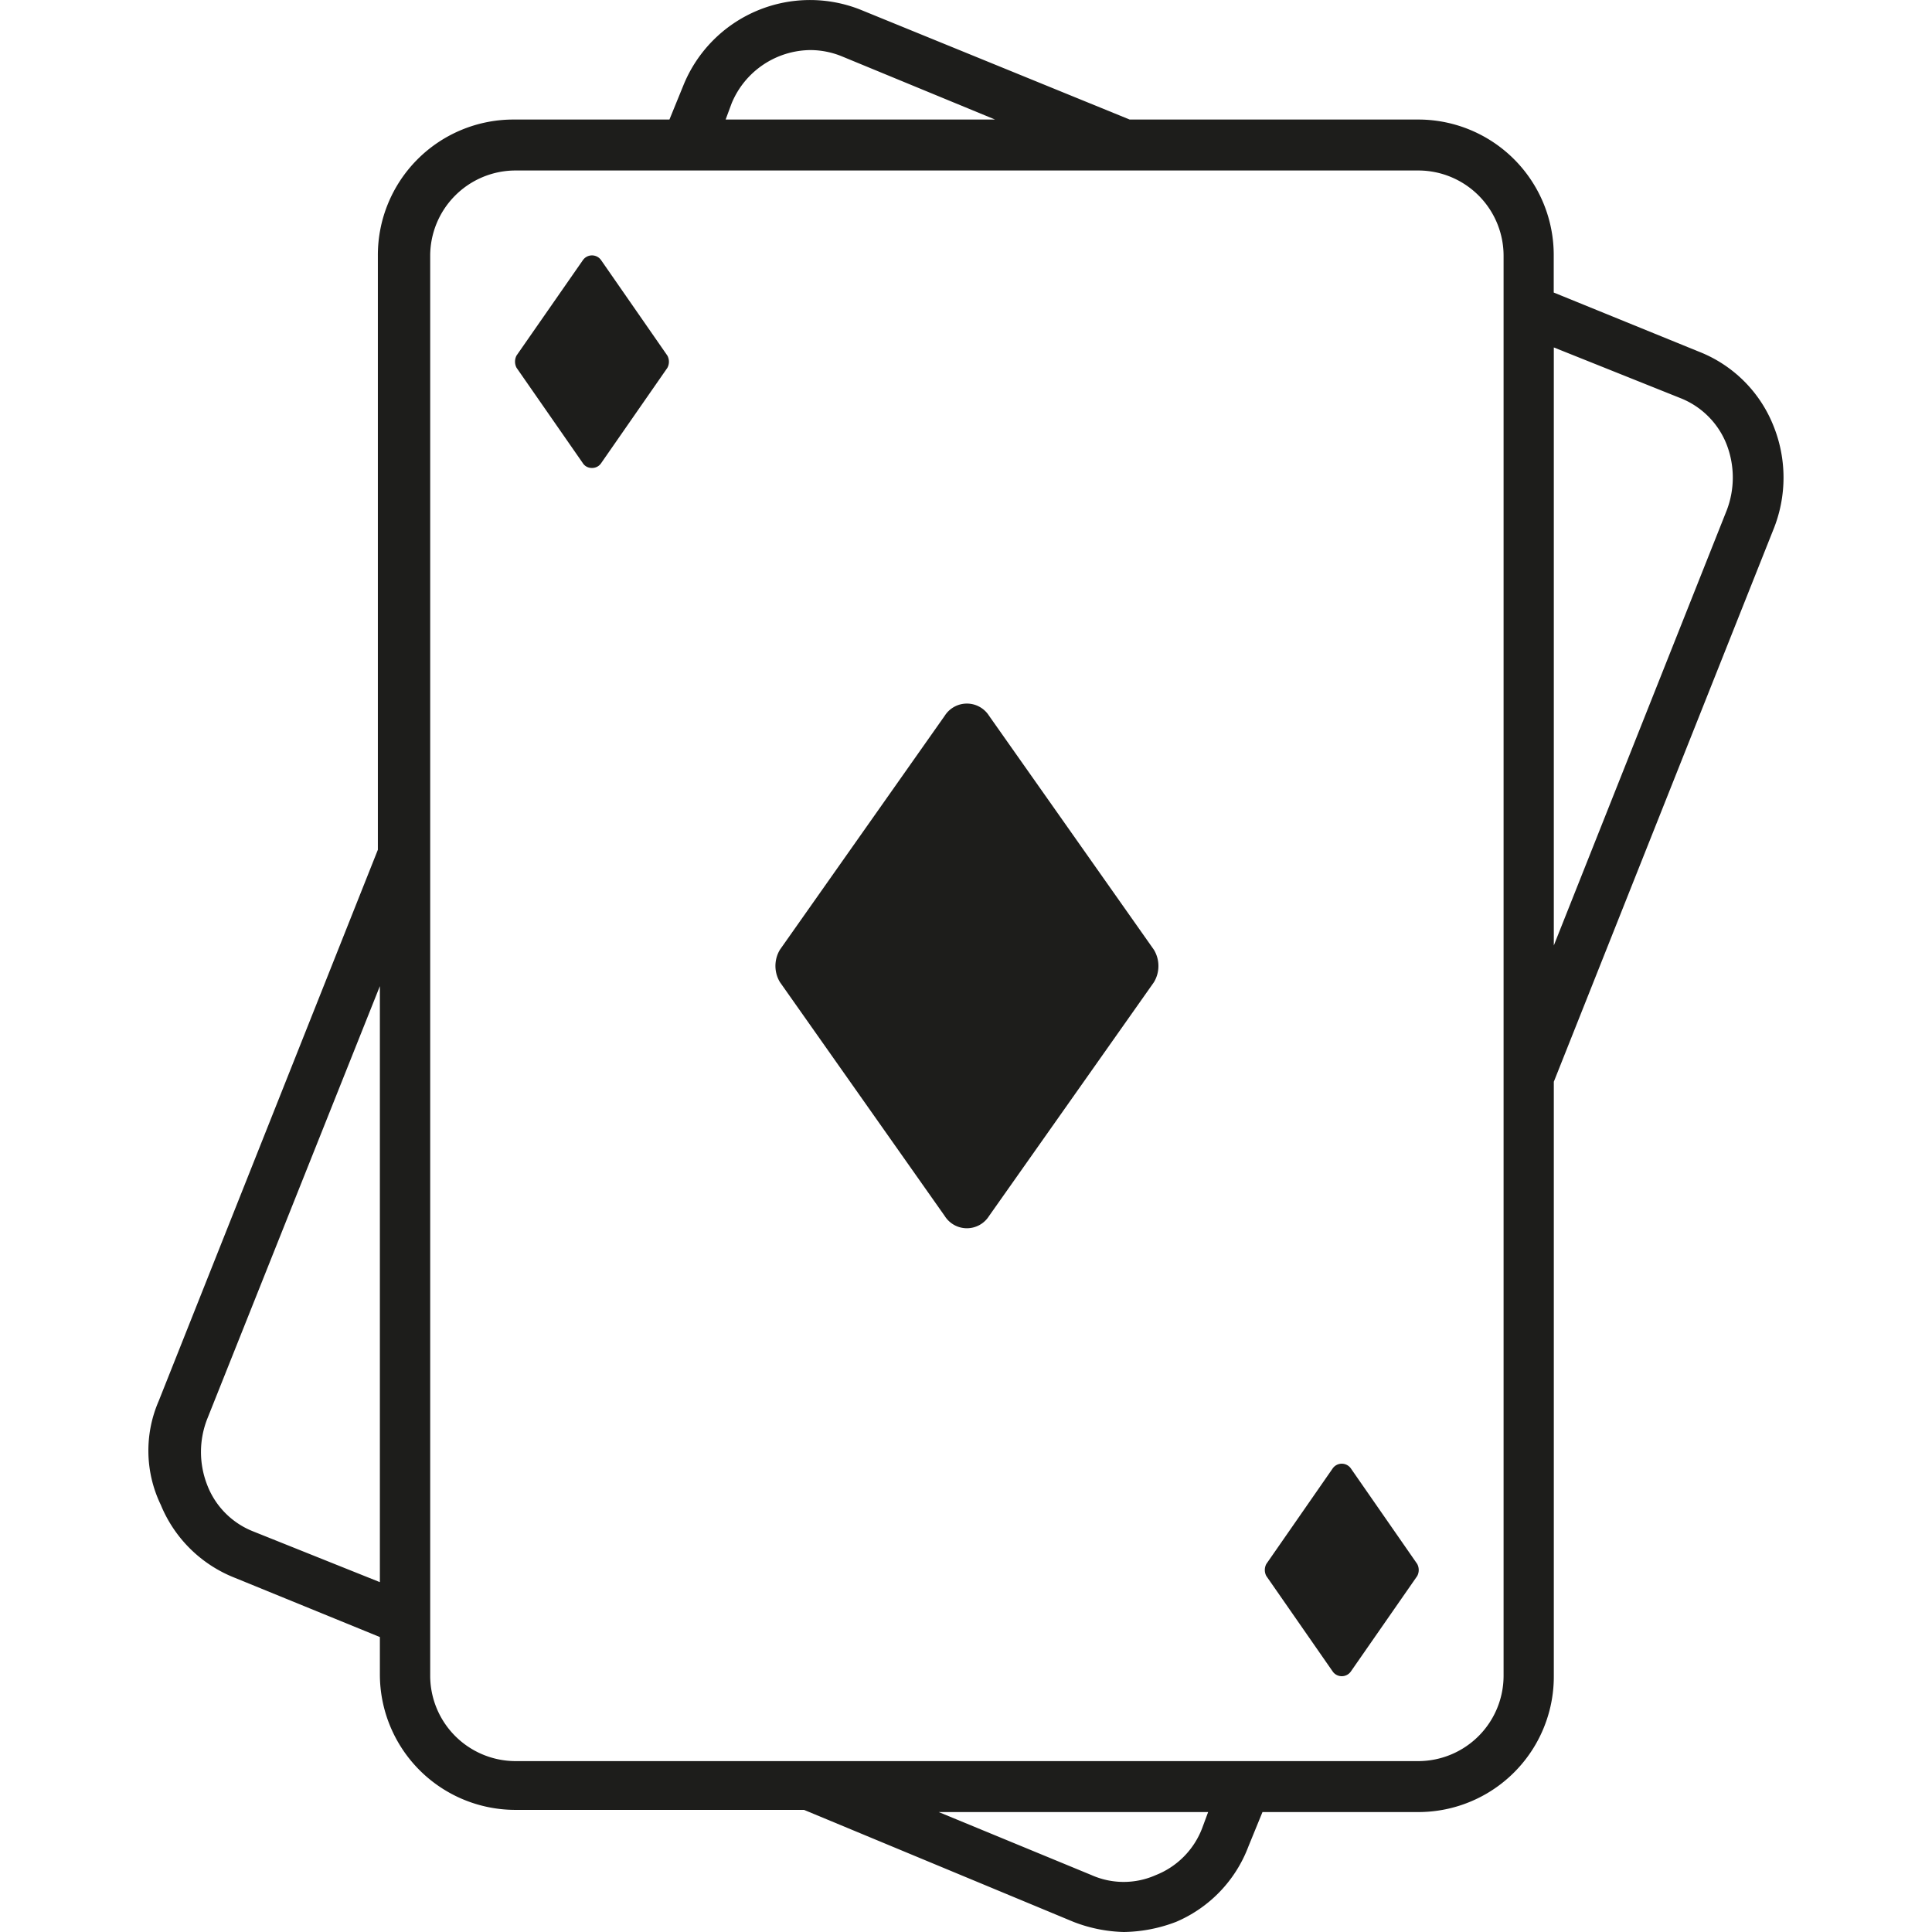 <svg xmlns="http://www.w3.org/2000/svg" viewBox="0 0 24 24"><defs><style>.cls-1{opacity:0;}.cls-2{fill:#1d1d1b;}</style></defs><g id="Calque_2" data-name="Calque 2"><g id="Calque_1-2" data-name="Calque 1"><rect class="cls-1" width="24" height="24"/><path id="PICTO_MULTI-ACTIVITES-2" data-name="PICTO MULTI-ACTIVITES-2" class="cls-2" d="M13.335,23.874,9.988,22.483H6.392a1.684,1.684,0,0,1-1.673-1.693v-.454L2.922,19.602a1.644,1.644,0,0,1-.925-.909,1.547,1.547,0,0,1-.026-1.288L4.694,10.556V3.178a1.684,1.684,0,0,1,1.674-1.693H8.316l.175-.429A1.697,1.697,0,0,1,10.688.12L14.033,1.485h3.596a1.683,1.683,0,0,1,1.672,1.693V3.634l1.8.733a1.64,1.64,0,0,1,.924.909,1.718,1.718,0,0,1,0,1.314l-2.723,6.848v7.378a1.683,1.683,0,0,1-1.672,1.694H15.683l-.175.428a1.652,1.652,0,0,1-.898.936,1.879,1.879,0,0,1-.65.126A1.844,1.844,0,0,1,13.335,23.874Zm.224-.581a.983.983,0,0,0,.799,0,1.015,1.015,0,0,0,.575-.581l.075-.202H11.661ZM5.344,3.179V20.816a1.062,1.062,0,0,0,1.048,1.061H17.63a1.061,1.061,0,0,0,1.048-1.061V3.179a1.06,1.06,0,0,0-1.048-1.061H6.392a1.061,1.061,0,0,0-1.048,1.06ZM2.572,17.632a1.126,1.126,0,0,0,0,.81,1.006,1.006,0,0,0,.574.582l1.573.63V12.25Zm16.73-5.887,2.149-5.408a1.139,1.139,0,0,0,0-.81,1.017,1.017,0,0,0-.575-.581l-1.574-.63ZM9.089,1.283l-.075.202h3.347l-1.898-.783A1.041,1.041,0,0,0,10.066.622a1.07,1.07,0,0,0-.977.661Zm7.467,19.482-.825-1.187a.158.158,0,0,1,0-.15l.825-1.188a.138.138,0,0,1,.224,0l.825,1.188a.158.158,0,0,1,0,.15L16.78,20.765a.138.138,0,0,1-.192.032A.135.135,0,0,1,16.556,20.765Zm-4.82-5.659-2.047-2.905a.39.39,0,0,1,0-.404l2.047-2.906a.326.326,0,0,1,.55,0l2.048,2.907a.39.39,0,0,1,0,.404L12.286,15.106a.325.325,0,0,1-.55,0ZM7.242,5.756,6.417,4.569a.163.163,0,0,1,0-.153L7.242,3.23a.138.138,0,0,1,.224,0l.824,1.187a.159.159,0,0,1,0,.153L7.466,5.756a.133.133,0,0,1-.112.057.131.131,0,0,1-.113-.058Z"/></g></g></svg>